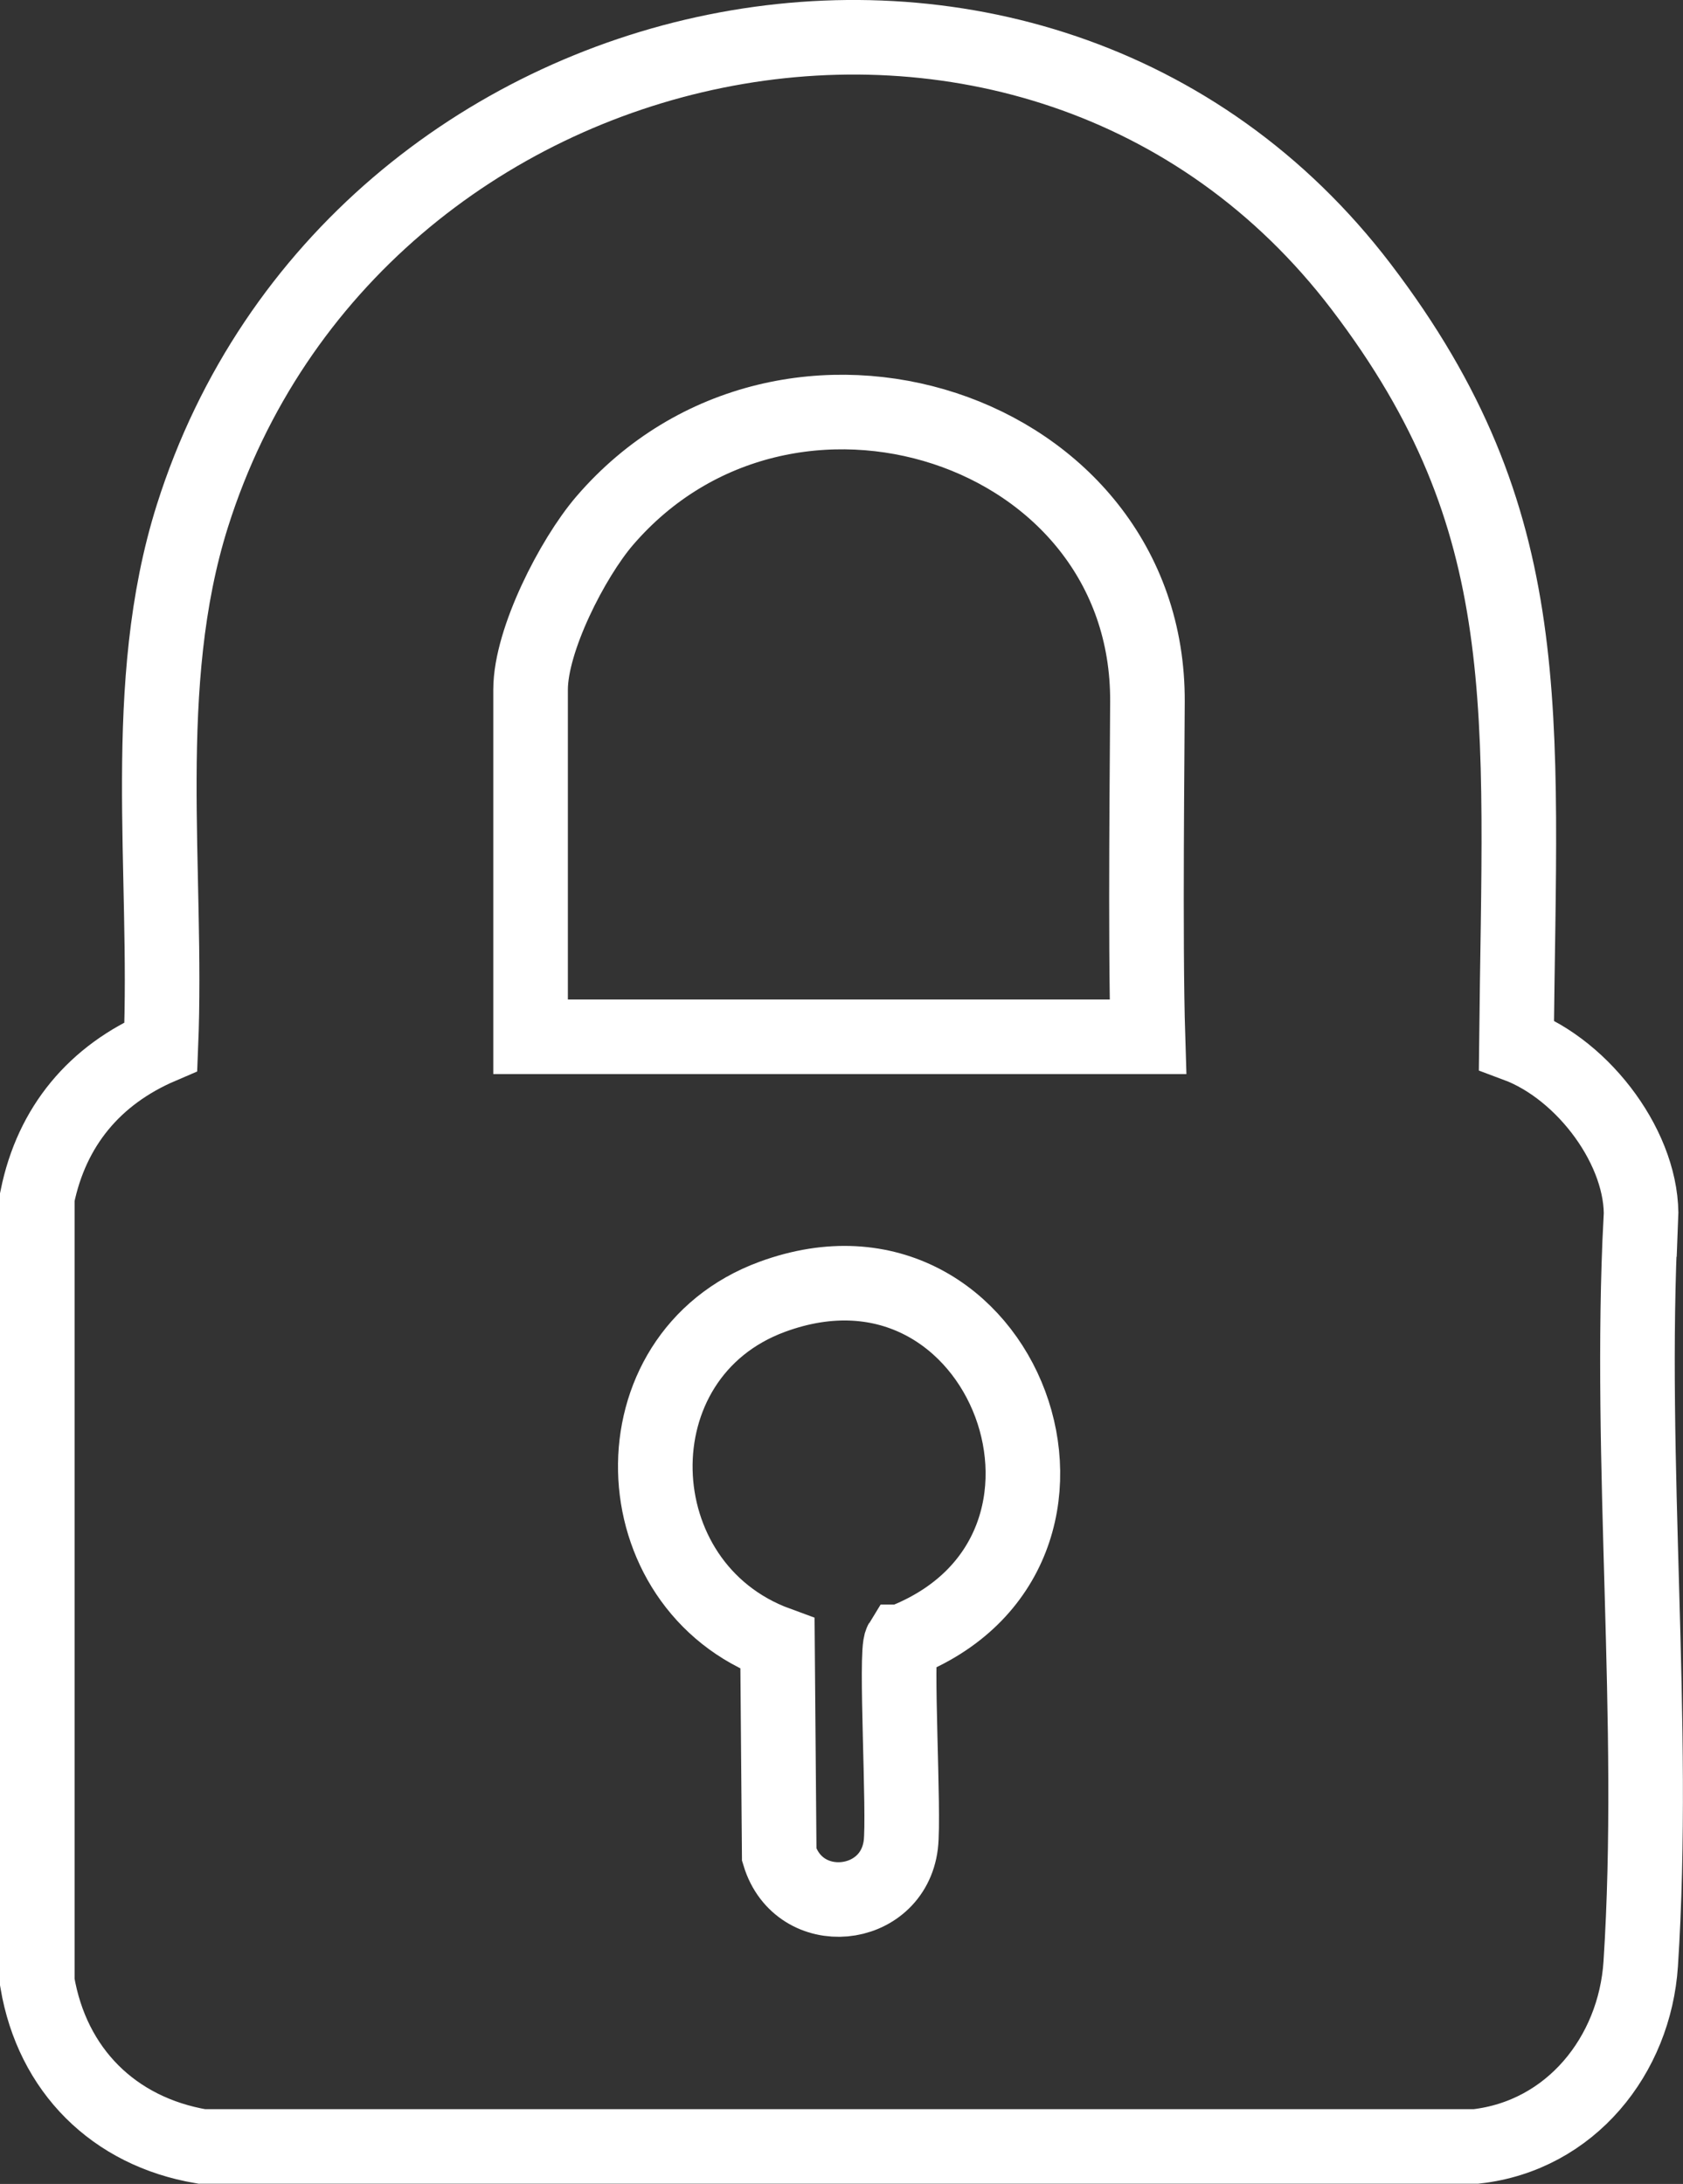 <?xml version="1.0" encoding="UTF-8"?>
<svg id="Layer_2" data-name="Layer 2" xmlns="http://www.w3.org/2000/svg" viewBox="0 0 67.69 87.86">
  <rect x="0" y="0" width="67.69" height="87.86" fill="#333333" stroke="none"/>
  <defs>
    <style>
      .cls-1 {
        fill: none;
        stroke: #fff;
        stroke-miterlimit: 10;
        stroke-width: 3px;
      }
    </style>
  </defs>
  <g id="Layer_1-2" data-name="Layer 1">
    <path class="cls-1" d="M66,49.06c.12-2.77-2.27-6.01-5.01-7.03.14-13.54.95-21.05-6.24-30.49C41.71-5.58,14.2.31,7.74,20.75c-2.15,6.81-.98,14.29-1.27,21.35-2.66,1.14-4.39,3.21-4.97,6.06v31.58c.6,3.54,3.07,6.01,6.61,6.61h51.26c3.8-.43,6.38-3.66,6.62-7.35.63-9.73-.5-20.14,0-29.94ZM21.34,27.74c0-1.99,1.68-5.27,2.97-6.78,7.31-8.52,21.9-3.83,21.84,7.27,0,1.55-.1,9.66.02,13.48h-24.83v-13.97ZM36.25,66.05c-.25.4.13,6.94-.02,8.16-.33,2.67-4.09,3.05-4.89.41l-.07-8.49c-6.37-2.33-6.66-11.59-.21-13.96,9.35-3.44,14.44,10.32,5.2,13.88Z"/>
  </g>
</svg>